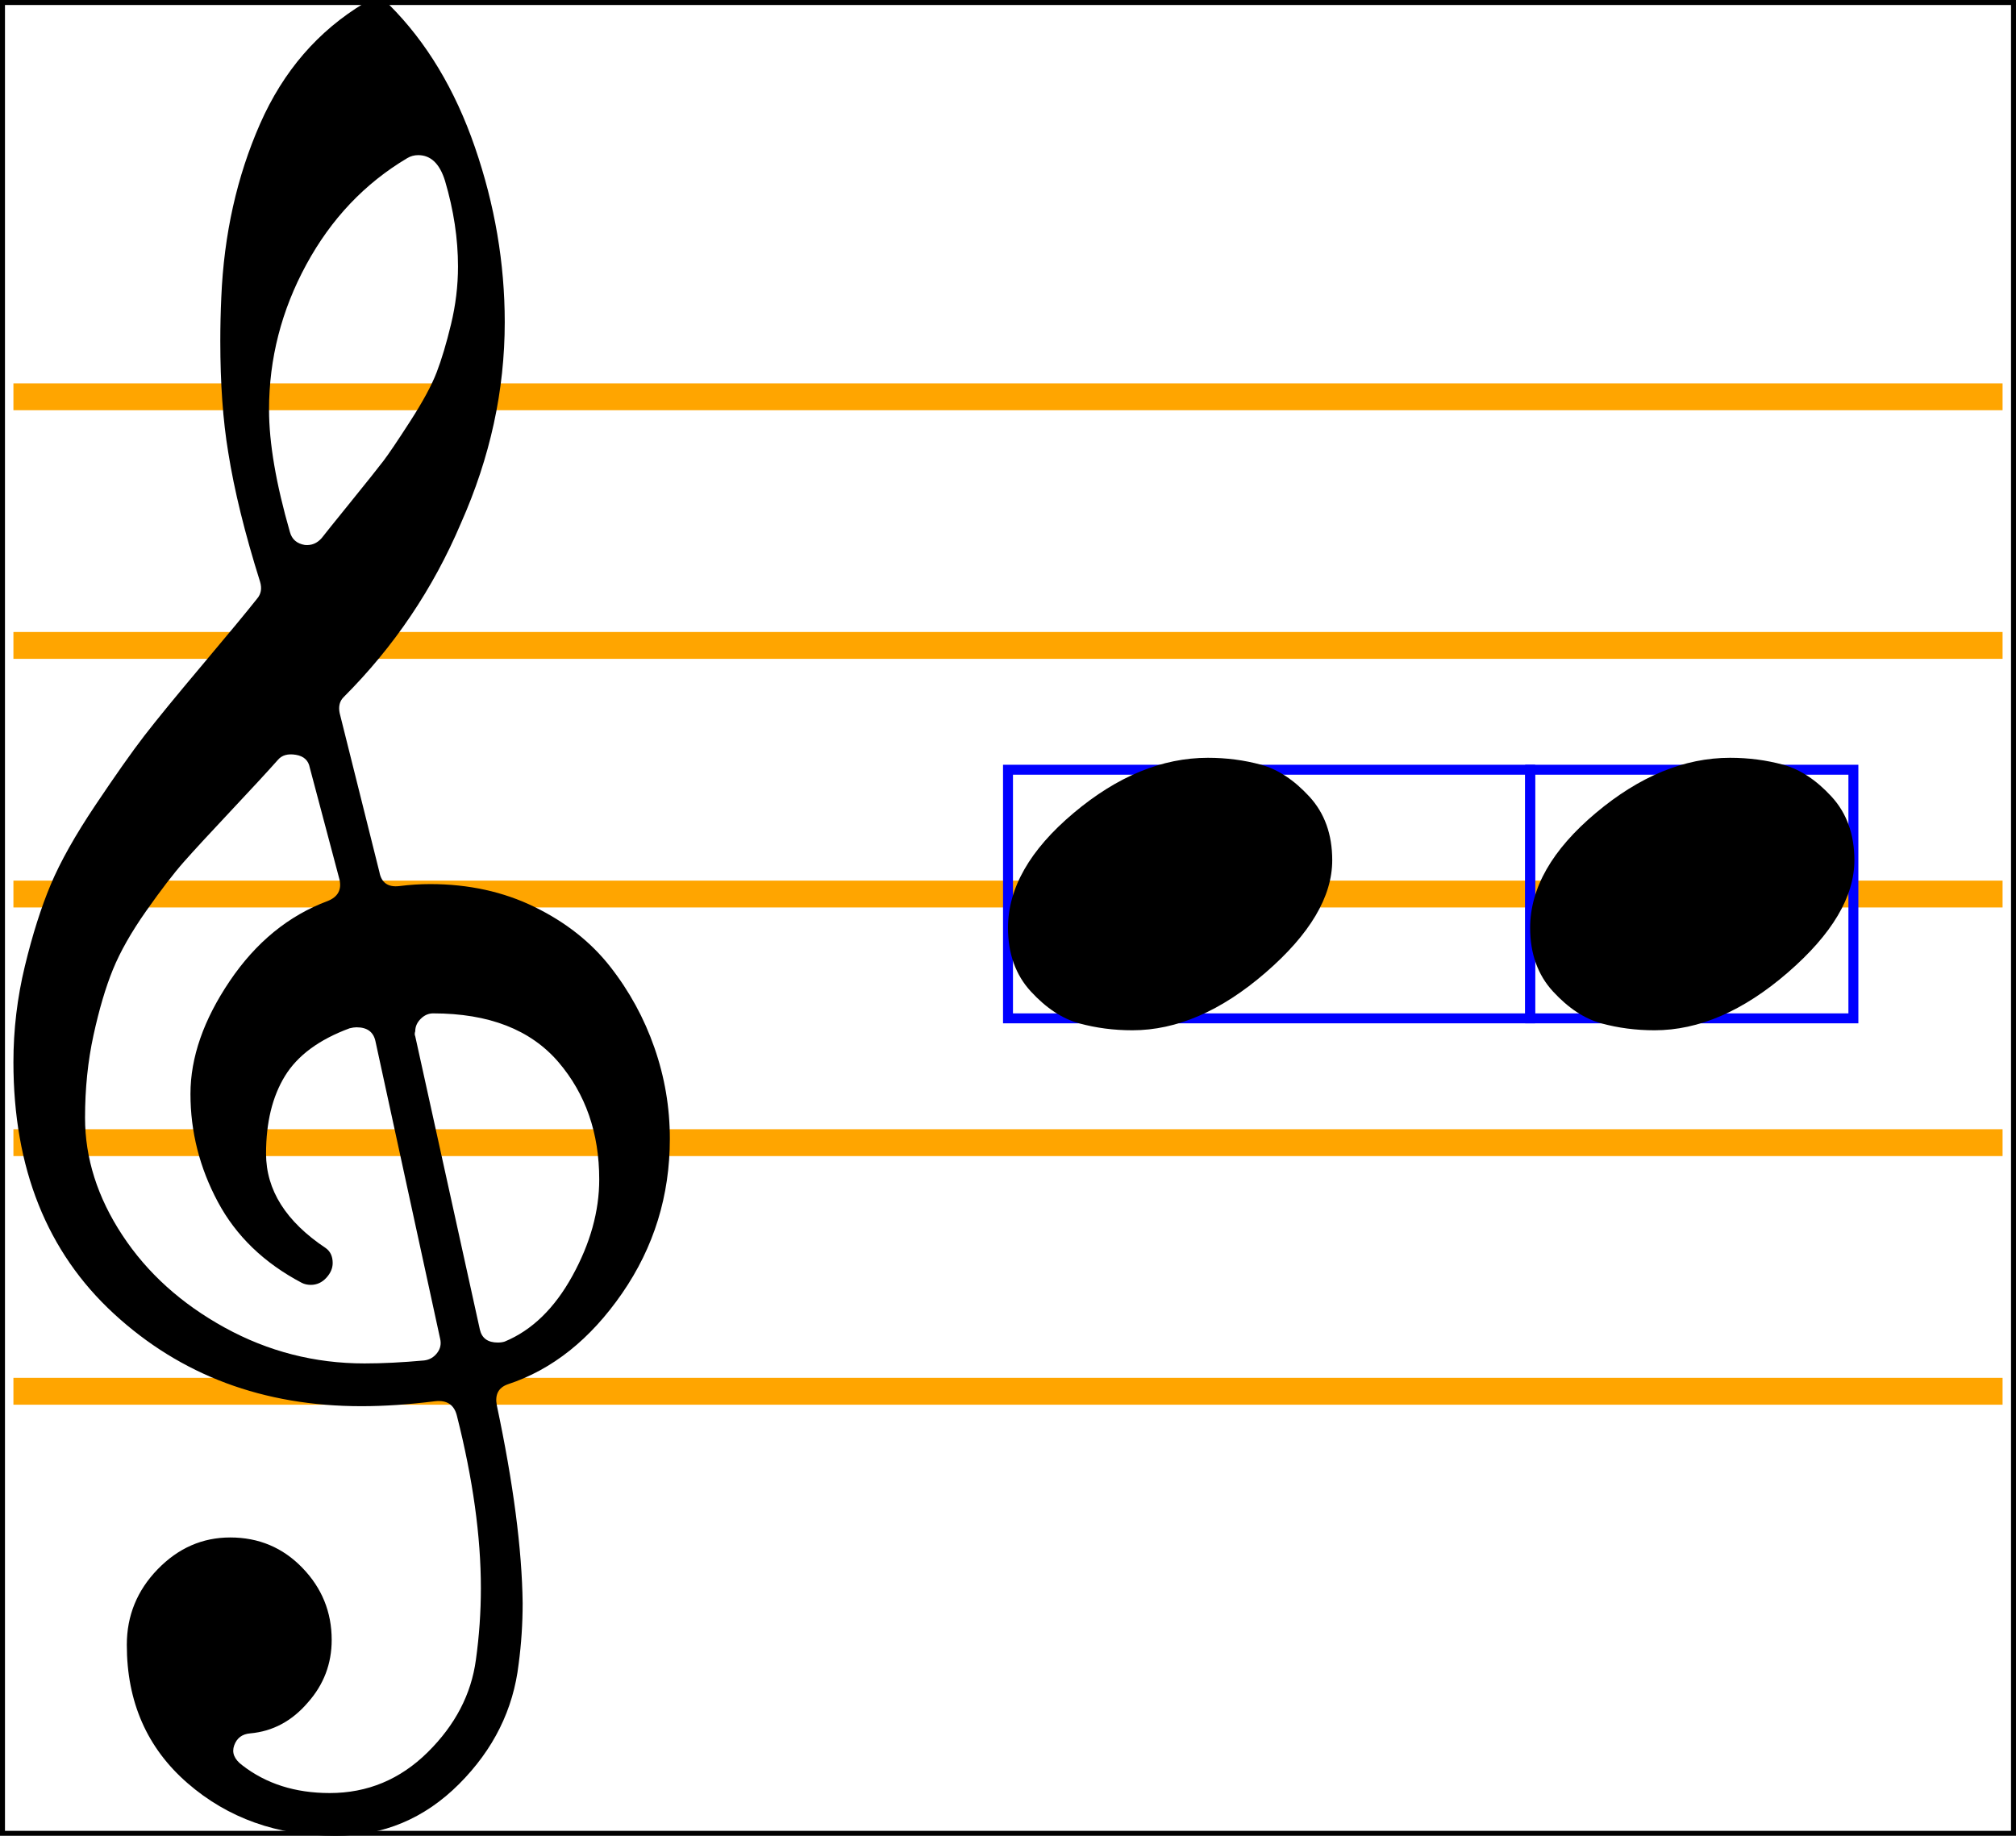 <svg viewBox="0 0 202.7 184.6">
    <line x1="1.35" y1="39.9" x2="201.35" y2="39.9" stroke="orange" stroke-width="2.7"/>
    <line x1="1.35" y1="64.9" x2="201.35" y2="64.9" stroke="orange" stroke-width="2.7"/>
    <line x1="1.35" y1="89.9" x2="201.35" y2="89.9" stroke="orange" stroke-width="2.7"/>
    <line x1="1.35" y1="114.9" x2="201.35" y2="114.9" stroke="orange" stroke-width="2.7"/>
    <line x1="1.35" y1="139.9" x2="201.35" y2="139.9" stroke="orange" stroke-width="2.7"/>
    <path d="M 26.15 58.5 Q 23.85 51.2 22.95 45.5 Q 22.15 40.7 22.15 34.3 Q 22.15 32.1 22.25 29.9 Q 22.65 20.4 26.15 12.45 Q 29.65 4.5 36.65 0.3 Q 37.15 0 37.95 0 Q 38.65 0 39.15 0.5 Q 44.75 6.1 47.75 14.8 Q 50.75 23.5 50.75 32.4 Q 50.75 42.7 46.35 52.6 Q 42.15 62.5 34.55 70.1 Q 33.95 70.7 34.15 71.7 L 38.15 87.7 Q 38.45 89.3 40.15 89.1 Q 41.75 88.9 43.25 88.9 Q 49.05 88.9 53.75 91.2 Q 58.45 93.5 61.35 97.2 Q 64.25 100.9 65.8 105.35 Q 67.35 109.8 67.35 114.5 Q 67.35 123.1 62.55 130.05 Q 57.75 137 51.05 139.2 Q 49.65 139.7 49.95 141.3 Q 52.45 153.1 52.55 161.2 Q 52.55 164.3 52.15 167.3 Q 51.35 174.2 46.15 179.4 Q 40.95 184.6 33.75 184.6 Q 24.95 184.6 18.85 179.3 Q 12.75 174 12.75 165.4 Q 12.75 161 15.85 157.8 Q 18.95 154.6 23.15 154.6 Q 27.45 154.6 30.4 157.65 Q 33.35 160.7 33.35 164.9 Q 33.35 168.5 30.95 171.2 Q 28.55 174 25.15 174.3 Q 23.95 174.4 23.55 175.5 Q 23.15 176.6 24.35 177.5 Q 27.95 180.3 33.15 180.3 Q 38.85 180.3 43 176.2 Q 47.15 172.1 47.85 166.9 Q 48.35 163.3 48.35 159.7 Q 48.35 151.9 45.95 142.4 Q 45.55 140.7 43.75 140.9 Q 39.75 141.4 36.35 141.4 Q 21.55 141.4 11.45 132.1 Q 1.35 122.8 1.35 106.8 Q 1.35 101.9 2.5 97.15 Q 3.65 92.4 5.1 88.95 Q 6.55 85.5 9.6 80.95 Q 12.65 76.4 14.5 74 Q 16.35 71.6 20.35 66.85 Q 24.35 62.1 25.85 60.2 Q 26.45 59.5 26.15 58.5 Z M 41.75 104.2 L 48.25 133.7 Q 48.55 135 50.05 135 Q 50.45 135 50.75 134.9 Q 54.85 133.2 57.55 128.3 Q 60.25 123.4 60.25 118.6 Q 60.25 111.6 56.15 106.8 Q 51.95 101.9 43.55 101.9 Q 42.85 101.9 42.3 102.45 Q 41.75 103 41.75 103.7 Q 41.65 104 41.75 104.2 Z M 27.95 76.4 Q 26.35 78.2 23.2 81.55 Q 20.05 84.9 18.5 86.65 Q 16.95 88.4 14.7 91.6 Q 12.45 94.8 11.35 97.5 Q 10.25 100.2 9.4 104.1 Q 8.55 108 8.55 112.4 Q 8.55 118.5 12.3 124.2 Q 16.05 129.9 22.6 133.5 Q 29.15 137.1 36.65 137.1 Q 39.35 137.1 42.65 136.8 Q 43.45 136.7 43.95 136.05 Q 44.45 135.4 44.25 134.6 L 37.75 104.7 Q 37.45 103.3 35.85 103.3 Q 35.55 103.3 35.15 103.4 Q 30.55 105.1 28.65 108.2 Q 26.75 111.3 26.75 116 Q 26.75 121.5 32.75 125.5 Q 33.45 126 33.45 127 Q 33.45 127.8 32.8 128.5 Q 32.15 129.2 31.25 129.2 Q 30.75 129.2 30.35 129 Q 24.65 126 21.9 120.85 Q 19.15 115.7 19.15 110 Q 19.15 104.5 23.1 98.65 Q 27.05 92.8 32.95 90.6 Q 34.45 90 34.15 88.5 L 31.15 77.2 Q 30.95 76.1 29.75 75.9 Q 28.55 75.7 27.95 76.4 Z M 44.75 18.2 Q 43.95 15.6 42.05 15.6 Q 41.45 15.6 40.95 15.9 Q 34.55 19.7 30.8 26.6 Q 27.05 33.5 27.05 41.2 Q 27.05 46.2 29.15 53.5 Q 29.45 54.6 30.65 54.8 Q 31.65 54.9 32.35 54.1 Q 32.65 53.7 35.2 50.55 Q 37.75 47.4 38.55 46.35 Q 39.35 45.3 41.25 42.35 Q 43.15 39.4 43.9 37.45 Q 44.65 35.5 45.35 32.6 Q 46.05 29.7 46.05 26.8 Q 46.05 22.6 44.75 18.2 Z " fill="black"/>
    <rect x="101.35" y="77.4" width="52.5" height="25" stroke="blue" stroke-width="1" fill="none"/>
    <path d="M 101.35 93.3 Q 101.35 87.3 107.95 81.75 Q 114.55 76.2 121.45 76.2 Q 124.25 76.2 126.8 76.9 Q 129.35 77.6 131.65 80.1 Q 133.95 82.6 133.95 86.5 Q 133.95 92 127.25 97.8 Q 120.55 103.6 113.85 103.6 Q 111.05 103.6 108.5 102.9 Q 105.95 102.2 103.65 99.7 Q 101.35 97.2 101.35 93.3 Z " fill="black"/>
    <rect x="153.85" y="77.4" width="32.5" height="25" stroke="blue" stroke-width="1" fill="none"/>
    <path d="M 153.85 93.3 Q 153.85 87.3 160.45 81.75 Q 167.05 76.2 173.95 76.2 Q 176.75 76.2 179.3 76.9 Q 181.85 77.6 184.15 80.1 Q 186.45 82.6 186.45 86.5 Q 186.45 92 179.75 97.8 Q 173.05 103.6 166.35 103.6 Q 163.55 103.6 161 102.9 Q 158.45 102.2 156.15 99.7 Q 153.85 97.2 153.85 93.3 Z " fill="black"/>
    <rect x="0" y="0" width="202.7" height="184.6" stroke="black" stroke-width="1" fill="none"/>
</svg>
